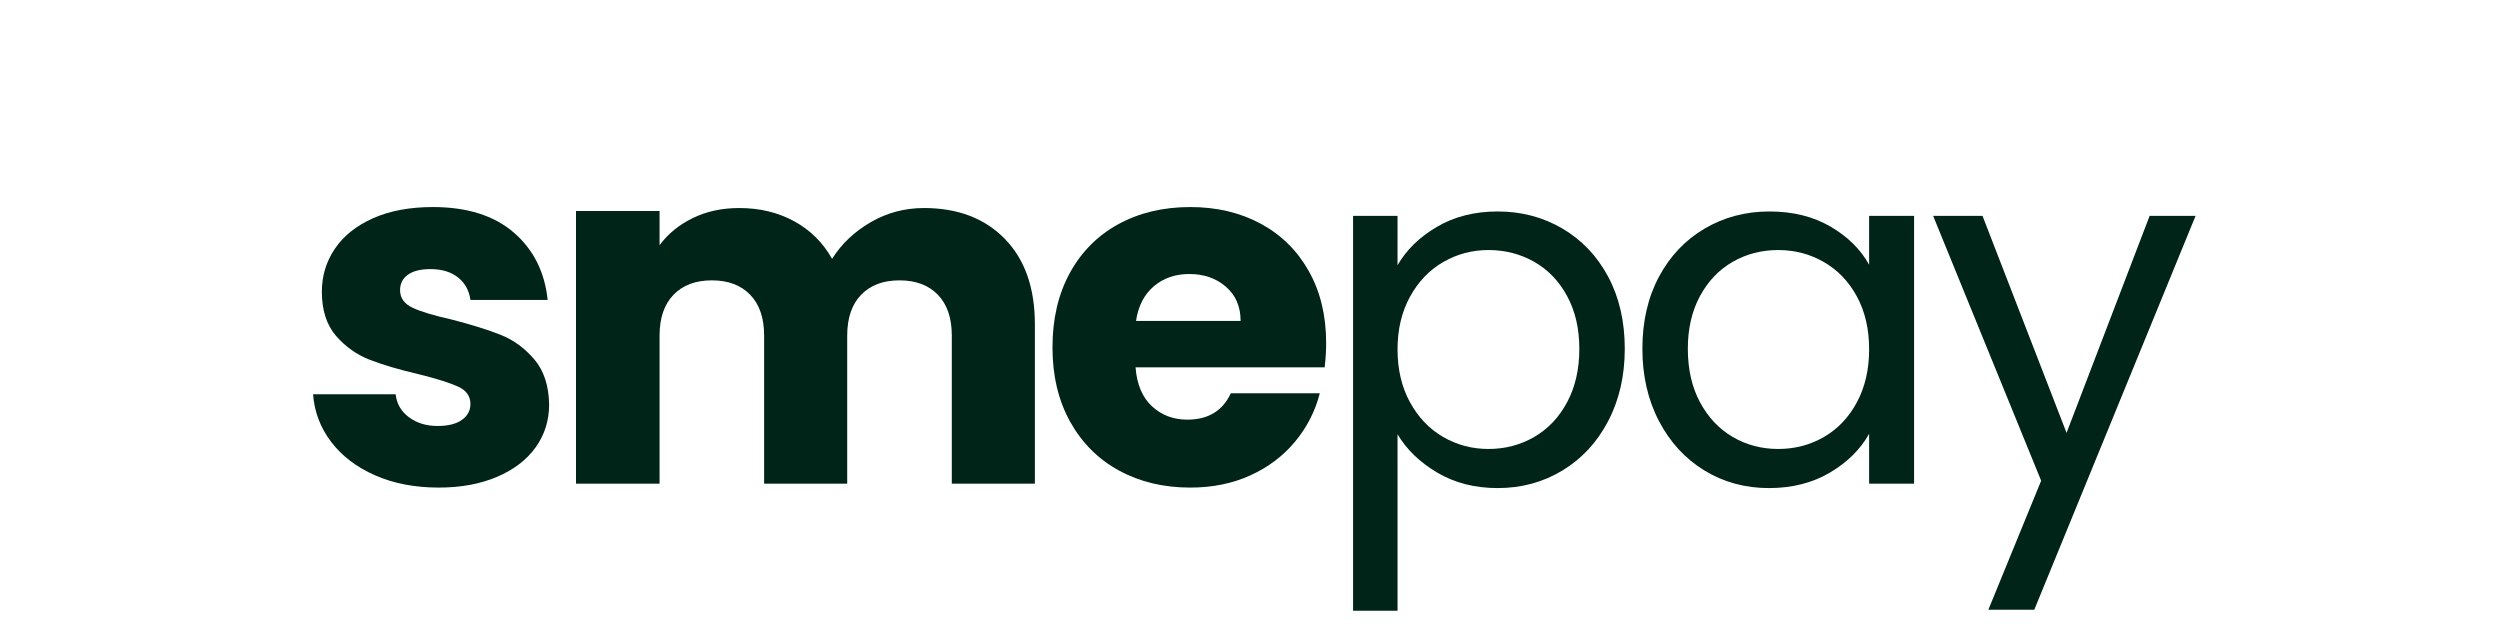 <svg xmlns="http://www.w3.org/2000/svg" xmlns:xlink="http://www.w3.org/1999/xlink" width="175" zoomAndPan="magnify" viewBox="0 0 750 225" height="45" preserveAspectRatio="xMidYMid meet" version="1.2"><defs/><g id="2bb488a66a"><g style="fill:#002417;fill-opacity:1;"><g transform="translate(41.603, 169.28)"><path style="stroke:none" d="M 49.438 1.375 C 41.113 1.375 33.703 -0.051 27.203 -2.906 C 20.703 -5.758 15.566 -9.664 11.797 -14.625 C 8.035 -19.582 5.926 -25.141 5.469 -31.297 L 34.375 -31.297 C 34.719 -27.992 36.258 -25.316 39 -23.266 C 41.738 -21.211 45.102 -20.188 49.094 -20.188 C 52.738 -20.188 55.555 -20.895 57.547 -22.312 C 59.547 -23.738 60.547 -25.594 60.547 -27.875 C 60.547 -30.613 59.117 -32.641 56.266 -33.953 C 53.422 -35.266 48.805 -36.719 42.422 -38.312 C 35.578 -39.906 29.875 -41.586 25.312 -43.359 C 20.75 -45.129 16.812 -47.922 13.5 -51.734 C 10.195 -55.555 8.547 -60.719 8.547 -67.219 C 8.547 -72.695 10.055 -77.688 13.078 -82.188 C 16.109 -86.688 20.555 -90.25 26.422 -92.875 C 32.297 -95.5 39.281 -96.812 47.375 -96.812 C 59.352 -96.812 68.789 -93.848 75.688 -87.922 C 82.582 -81.992 86.547 -74.125 87.578 -64.312 L 60.547 -64.312 C 60.086 -67.625 58.633 -70.25 56.188 -72.188 C 53.738 -74.125 50.52 -75.094 46.531 -75.094 C 43.102 -75.094 40.477 -74.438 38.656 -73.125 C 36.832 -71.812 35.922 -70.016 35.922 -67.734 C 35.922 -64.992 37.375 -62.941 40.281 -61.578 C 43.188 -60.211 47.719 -58.844 53.875 -57.469 C 60.945 -55.645 66.707 -53.848 71.156 -52.078 C 75.602 -50.316 79.508 -47.469 82.875 -43.531 C 86.238 -39.594 87.977 -34.316 88.094 -27.703 C 88.094 -22.117 86.523 -17.129 83.391 -12.734 C 80.254 -8.348 75.75 -4.898 69.875 -2.391 C 64 0.117 57.188 1.375 49.438 1.375 Z M 49.438 1.375 "/></g></g><g style="fill:#002417;fill-opacity:1;"><g transform="translate(128.491, 169.28)"><path style="stroke:none" d="M 132.391 -96.469 C 144.242 -96.469 153.676 -92.875 160.688 -85.688 C 167.707 -78.508 171.219 -68.535 171.219 -55.766 L 171.219 0 L 142.141 0 L 142.141 -51.828 C 142.141 -57.984 140.516 -62.742 137.266 -66.109 C 134.016 -69.473 129.539 -71.156 123.844 -71.156 C 118.133 -71.156 113.656 -69.473 110.406 -66.109 C 107.156 -62.742 105.531 -57.984 105.531 -51.828 L 105.531 0 L 76.453 0 L 76.453 -51.828 C 76.453 -57.984 74.828 -62.742 71.578 -66.109 C 68.328 -69.473 63.852 -71.156 58.156 -71.156 C 52.457 -71.156 47.984 -69.473 44.734 -66.109 C 41.484 -62.742 39.859 -57.984 39.859 -51.828 L 39.859 0 L 10.609 0 L 10.609 -95.438 L 39.859 -95.438 L 39.859 -83.469 C 42.816 -87.457 46.691 -90.617 51.484 -92.953 C 56.273 -95.297 61.691 -96.469 67.734 -96.469 C 74.922 -96.469 81.332 -94.926 86.969 -91.844 C 92.613 -88.77 97.035 -84.383 100.234 -78.688 C 103.535 -83.926 108.035 -88.195 113.734 -91.5 C 119.441 -94.812 125.66 -96.469 132.391 -96.469 Z M 132.391 -96.469 "/></g></g><g style="fill:#002417;fill-opacity:1;"><g transform="translate(301.071, 169.28)"><path style="stroke:none" d="M 100.578 -49.266 C 100.578 -46.523 100.406 -43.672 100.062 -40.703 L 33.875 -40.703 C 34.32 -34.773 36.227 -30.242 39.594 -27.109 C 42.957 -23.973 47.094 -22.406 52 -22.406 C 59.289 -22.406 64.363 -25.484 67.219 -31.641 L 98.359 -31.641 C 96.754 -25.367 93.867 -19.723 89.703 -14.703 C 85.547 -9.691 80.332 -5.758 74.062 -2.906 C 67.789 -0.051 60.781 1.375 53.031 1.375 C 43.676 1.375 35.348 -0.617 28.047 -4.609 C 20.754 -8.609 15.055 -14.312 10.953 -21.719 C 6.848 -29.133 4.797 -37.801 4.797 -47.719 C 4.797 -57.645 6.816 -66.312 10.859 -73.719 C 14.91 -81.133 20.582 -86.836 27.875 -90.828 C 35.176 -94.816 43.562 -96.812 53.031 -96.812 C 62.258 -96.812 70.469 -94.875 77.656 -91 C 84.844 -87.125 90.457 -81.594 94.5 -74.406 C 98.551 -67.219 100.578 -58.836 100.578 -49.266 Z M 70.641 -56.953 C 70.641 -61.973 68.926 -65.961 65.5 -68.922 C 62.082 -71.891 57.812 -73.375 52.688 -73.375 C 47.781 -73.375 43.645 -71.945 40.281 -69.094 C 36.914 -66.25 34.832 -62.203 34.031 -56.953 Z M 70.641 -56.953 "/></g></g><g style="fill:#002417;fill-opacity:1;"><g transform="translate(397.904, 169.28)"><path style="stroke:none" d="M 28.734 -76.453 C 31.816 -81.816 36.406 -86.289 42.5 -89.875 C 48.602 -93.469 55.703 -95.266 63.797 -95.266 C 72.117 -95.266 79.672 -93.27 86.453 -89.281 C 93.242 -85.289 98.578 -79.676 102.453 -72.438 C 106.328 -65.195 108.266 -56.785 108.266 -47.203 C 108.266 -37.742 106.328 -29.305 102.453 -21.891 C 98.578 -14.484 93.242 -8.723 86.453 -4.609 C 79.672 -0.504 72.117 1.547 63.797 1.547 C 55.816 1.547 48.773 -0.25 42.672 -3.844 C 36.578 -7.438 31.93 -11.914 28.734 -17.281 L 28.734 44.469 L 13.172 44.469 L 13.172 -93.734 L 28.734 -93.734 Z M 92.359 -47.203 C 92.359 -54.273 90.93 -60.43 88.078 -65.672 C 85.234 -70.922 81.391 -74.914 76.547 -77.656 C 71.703 -80.395 66.367 -81.766 60.547 -81.766 C 54.848 -81.766 49.57 -80.363 44.719 -77.562 C 39.875 -74.77 36 -70.723 33.094 -65.422 C 30.188 -60.117 28.734 -53.988 28.734 -47.031 C 28.734 -39.969 30.188 -33.785 33.094 -28.484 C 36 -23.18 39.875 -19.129 44.719 -16.328 C 49.57 -13.535 54.848 -12.141 60.547 -12.141 C 66.367 -12.141 71.703 -13.535 76.547 -16.328 C 81.391 -19.129 85.234 -23.18 88.078 -28.484 C 90.93 -33.785 92.359 -40.023 92.359 -47.203 Z M 92.359 -47.203 "/></g></g><g style="fill:#002417;fill-opacity:1;"><g transform="translate(504.975, 169.28)"><path style="stroke:none" d="M 7.359 -47.203 C 7.359 -56.785 9.297 -65.195 13.172 -72.438 C 17.047 -79.676 22.375 -85.289 29.156 -89.281 C 35.945 -93.27 43.504 -95.266 51.828 -95.266 C 60.035 -95.266 67.16 -93.5 73.203 -89.969 C 79.254 -86.438 83.758 -81.988 86.719 -76.625 L 86.719 -93.734 L 102.453 -93.734 L 102.453 0 L 86.719 0 L 86.719 -17.453 C 83.645 -11.973 79.055 -7.438 72.953 -3.844 C 66.848 -0.25 59.75 1.547 51.656 1.547 C 43.332 1.547 35.805 -0.504 29.078 -4.609 C 22.348 -8.723 17.047 -14.484 13.172 -21.891 C 9.297 -29.305 7.359 -37.742 7.359 -47.203 Z M 86.719 -47.031 C 86.719 -54.102 85.289 -60.258 82.438 -65.5 C 79.594 -70.75 75.742 -74.77 70.891 -77.562 C 66.047 -80.363 60.719 -81.766 54.906 -81.766 C 49.094 -81.766 43.789 -80.395 39 -77.656 C 34.207 -74.914 30.383 -70.922 27.531 -65.672 C 24.688 -60.43 23.266 -54.273 23.266 -47.203 C 23.266 -40.023 24.688 -33.785 27.531 -28.484 C 30.383 -23.18 34.207 -19.129 39 -16.328 C 43.789 -13.535 49.094 -12.141 54.906 -12.141 C 60.719 -12.141 66.047 -13.535 70.891 -16.328 C 75.742 -19.129 79.594 -23.18 82.438 -28.484 C 85.289 -33.785 86.719 -39.969 86.719 -47.031 Z M 86.719 -47.031 "/></g></g><g style="fill:#002417;fill-opacity:1;"><g transform="translate(612.046, 169.28)"><path style="stroke:none" d="M 93.906 -93.734 L 37.453 44.125 L 21.375 44.125 L 39.859 -1.031 L 2.047 -93.734 L 19.328 -93.734 L 48.75 -17.781 L 77.828 -93.734 Z M 93.906 -93.734 "/></g></g></g></svg>